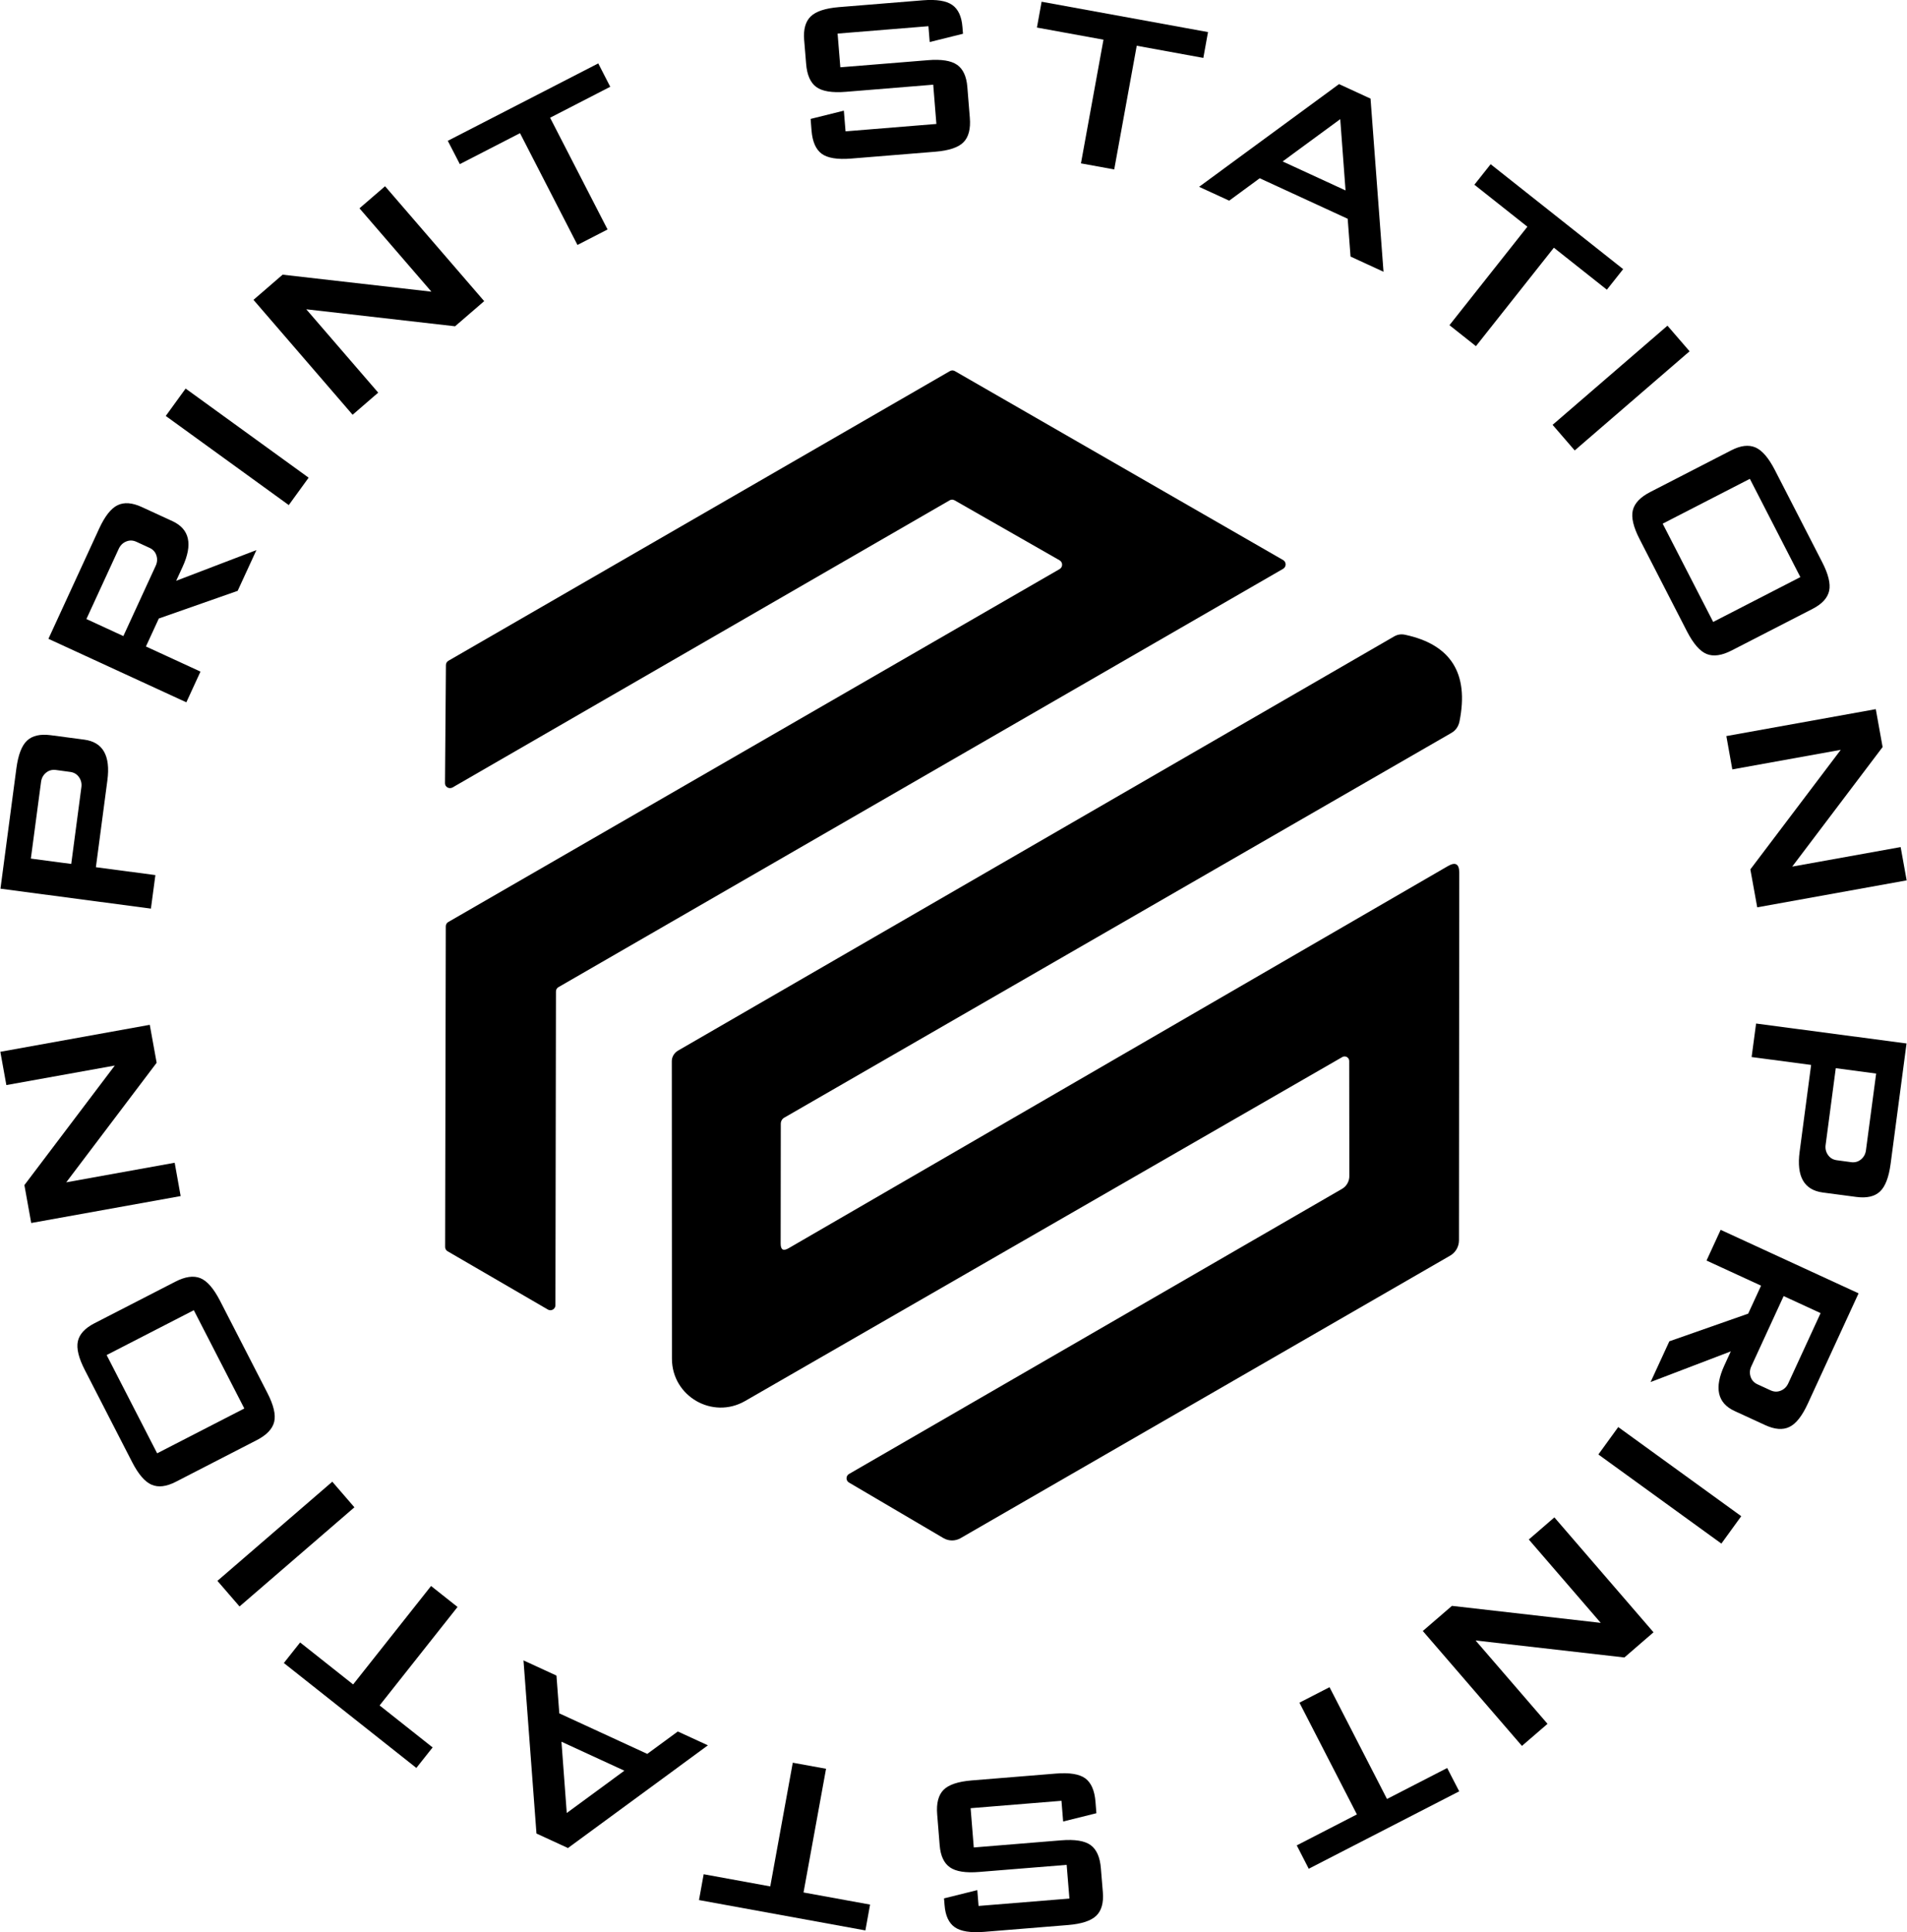<?xml version="1.0" encoding="UTF-8"?>
<!DOCTYPE svg PUBLIC "-//W3C//DTD SVG 1.1//EN" "http://www.w3.org/Graphics/SVG/1.1/DTD/svg11.dtd">
<!-- Creator: CorelDRAW -->
<svg xmlns="http://www.w3.org/2000/svg" xml:space="preserve" width="50mm" height="50.644mm" version="1.1" style="shape-rendering:geometricPrecision; text-rendering:geometricPrecision; image-rendering:optimizeQuality; fill-rule:evenodd; clip-rule:evenodd"
viewBox="0 0 4989.83 5054.14"
 xmlns:xlink="http://www.w3.org/1999/xlink"
 xmlns:xodm="http://www.corel.com/coreldraw/odm/2003">
 <defs>
  <style type="text/css">
   <![CDATA[
    .fil1 {fill:black}
    .fil0 {fill:black;fill-rule:nonzero}
   ]]>
  </style>
 </defs>
 <g id="Layer_x0020_1">
  <g id="_2676060416352">
   <path class="fil0" d="M250.86 2268.46l155.71 20.63 -11.72 87.66 -393.65 -52.12 41.67 -315c4.71,-35.27 14.06,-59.4 27.94,-72.41 13.99,-13.02 34.62,-17.62 61.86,-14.05l87.67 11.59c48.94,6.5 69.14,41.99 60.61,106.35l-30.08 227.35zm-170.14 -22.56l105.65 14.01 26.51 -200.47c1.4,-9.99 -0.78,-18.88 -6.3,-26.68 -5.51,-7.79 -13.15,-12.26 -22.88,-13.54l-37.6 -5.1c-9.74,-1.27 -18.38,1.15 -25.69,7.17 -7.43,6.14 -11.78,14.14 -13.05,24.24l-26.63 200.34z"/>
   <path id="_1" class="fil0" d="M461.01 1519.21l209.9 -80.23 -49.07 106.55 -206.3 72.35 -33.72 73.21 142.72 65.69 -36.97 80.35 -360.87 -166.11 132.89 -288.64c14.98,-32.36 31.02,-52.75 48.21,-60.91 17.07,-8.29 38.15,-6.69 63.13,4.8l80.34 36.97c44.78,20.73 53.69,60.5 26.46,119.56l-16.73 36.41zm-234.95 100.07l96.7 44.58 84.55 -183.69c4.25,-9.1 4.91,-18.23 1.88,-27.37 -2.91,-9.02 -8.91,-15.59 -17.9,-19.72l-34.45 -15.86c-8.98,-4.11 -17.86,-4.41 -26.65,-0.76 -8.9,3.65 -15.35,10.03 -19.59,19.25l-84.55 183.57z"/>
   <polygon id="_2" class="fil0" points="807.54,1249.53 755.58,1321.19 433.7,1088.05 485.67,1016.39 "/>
   <polygon id="_3" class="fil0" points="1190.71,853.5 801.36,809.03 989.59,1027.07 922.63,1084.94 663.25,784.36 739.47,718.5 1128.83,762.97 940.59,544.92 1007.55,487.18 1266.93,787.75 "/>
   <polygon id="_4" class="fil0" points="1589.73,600.26 1510.99,640.75 1360.63,348.35 1203.15,429.35 1171.69,368.35 1565.39,165.85 1596.73,226.97 1439.37,307.97 "/>
   <path id="_5" class="fil0" d="M2104.12 104.07c-2.15,-27.38 3.53,-47.76 17.14,-61.05 13.74,-13.28 38.24,-21.45 73.87,-24.38l219.59 -17.87c35.63,-2.82 61.19,1.23 76.8,12.1 15.6,10.89 24.61,30.08 26.75,57.45l1.47 18 -87.08 21.63 -3.34 -41.42 -237.71 19.33 7.2 88.16 228.72 -18.54c35.51,-2.94 61.06,1.1 76.8,12.11 15.6,10.88 24.47,30.07 26.75,57.44l6.54 81c2.4,29.09 -3.14,50.35 -16.5,64 -13.37,13.65 -38.11,21.94 -74.12,24.87l-219.71 17.88c-36.01,2.94 -61.69,-1.23 -77.18,-12.48 -15.38,-11.38 -24.25,-31.55 -26.65,-60.65l-2.41 -30.57 86.96 -21.63 4.41 54.13 237.71 -19.34 -8.27 -102.71 -228.72 18.68c-36,2.93 -61.81,-1.35 -77.18,-12.61 -15.48,-11.38 -24.37,-31.55 -26.65,-60.52l-5.19 -63z"/>
   <polygon id="_6" class="fil0" points="2915.46,443.22 2828.4,427.36 2887.33,103.81 2713.22,72.09 2725.46,4.52 3160.85,83.92 3148.62,151.49 2974.38,119.66 "/>
   <path id="_7" class="fil0" d="M3586.13 257.95l33.95 452.91 -86.25 -39.72 -7.46 -98.85 -230.2 -106.03 -79.9 58.63 -78.74 -36.21 366.16 -268.69 82.44 37.97zm-230.01 164.37l164.62 75.81 -13.87 -186.47 -150.75 110.67z"/>
   <polygon id="_8" class="fil0" points="3861.94,905.46 3792.64,850.62 3996.56,593.02 3857.86,483.2 3900.44,429.55 4247.14,704.01 4204.55,757.81 4065.85,647.98 "/>
   <polygon id="_9" class="fil0" points="4120.37,1178.28 4062.51,1111.32 4363.08,851.93 4420.94,918.89 "/>
   <path id="_10" class="fil0" d="M4531.24 1701.4c-25.88,13.37 -47.71,16.5 -65.48,9.38 -17.78,-7.11 -34.84,-26.82 -51.44,-58.85l-123.85 -241.02c-16.6,-32.16 -22.57,-57.44 -18.04,-76.08 4.52,-18.63 19.78,-34.59 45.66,-47.83l212.07 -109.11c24.4,-12.52 45.36,-15.03 62.9,-7.54 17.53,7.49 34.47,27.07 50.82,58.75l123.85 241.02c16.35,31.67 22.46,56.82 18.41,75.45 -4.15,18.63 -18.43,34.21 -42.82,46.84l-212.07 109zm179.58 -191.82l-132.15 -257.05 -228.1 117.29 132.16 257.05 228.09 -117.29z"/>
   <polygon id="_11" class="fil0" points="4579.97,2274.14 4816.5,1961.42 4532.77,2012.6 4517.17,1925.44 4908.17,1855.01 4926.03,1954.14 4689.5,2266.87 4973.22,2215.81 4988.95,2302.86 4597.95,2373.4 "/>
   <path class="fil0" d="M4738.98 2785.67l-155.71 -20.63 11.72 -87.66 393.65 52.12 -41.67 315c-4.71,35.27 -14.06,59.4 -27.94,72.41 -13.99,13.02 -34.62,17.62 -61.86,14.05l-87.67 -11.59c-48.94,-6.5 -69.14,-41.99 -60.61,-106.35l30.08 -227.35zm170.14 22.56l-105.65 -14.01 -26.51 200.47c-1.4,9.99 0.78,18.88 6.3,26.68 5.51,7.79 13.15,12.26 22.88,13.54l37.6 5.1c9.87,1.28 18.38,-1.15 25.69,-7.17 7.43,-6.14 11.78,-14.14 13.05,-24.24l26.63 -200.34z"/>
   <path id="_1_0" class="fil0" d="M4528.82 3534.93l-209.9 80.23 49.07 -106.55 206.3 -72.35 33.72 -73.21 -142.72 -65.69 36.97 -80.35 360.87 166.11 -132.89 288.64c-14.86,32.36 -31.02,52.75 -48.21,60.91 -17.07,8.29 -38.15,6.69 -63.13,-4.8l-80.34 -36.97c-44.78,-20.73 -53.69,-60.5 -26.46,-119.56l16.73 -36.41zm234.95 -100.07l-96.7 -44.58 -84.55 183.69c-4.25,9.1 -4.91,18.23 -1.88,27.37 2.91,9.02 8.91,15.59 17.9,19.72l34.45 15.86c8.98,4.11 17.86,4.41 26.65,0.76 8.9,-3.65 15.35,-10.03 19.59,-19.25l84.55 -183.57z"/>
   <polygon id="_2_1" class="fil0" points="4182.29,3804.61 4234.26,3732.94 4556.13,3966.08 4504.16,4037.75 "/>
   <polygon id="_3_2" class="fil0" points="3799.12,4200.64 4188.47,4245.11 4000.25,4027.06 4067.2,3969.2 4326.59,4269.77 4250.37,4335.64 3861.01,4291.17 4049.24,4509.22 3982.29,4566.95 3722.9,4266.38 "/>
   <polygon id="_4_3" class="fil0" points="3400.1,4453.88 3478.85,4413.38 3629.2,4705.79 3786.68,4624.79 3818.14,4685.78 3424.44,4888.29 3393.1,4827.17 3550.47,4746.16 "/>
   <path id="_5_4" class="fil0" d="M2885.72 4950.06c2.15,27.38 -3.53,47.76 -17.14,61.05 -13.74,13.28 -38.24,21.45 -73.87,24.38l-219.59 17.87c-35.63,2.82 -61.19,-1.23 -76.8,-12.1 -15.6,-10.89 -24.61,-30.08 -26.75,-57.45l-1.47 -18 87.08 -21.63 3.34 41.42 237.71 -19.33 -7.2 -88.16 -228.72 18.54c-35.51,2.94 -61.06,-1.1 -76.8,-12.11 -15.6,-10.88 -24.47,-30.07 -26.75,-57.44l-6.54 -81c-2.4,-29.09 3.14,-50.35 16.5,-64 13.37,-13.65 38.11,-21.94 74.12,-24.87l219.71 -17.88c36.01,-2.94 61.69,1.23 77.18,12.48 15.38,11.38 24.25,31.55 26.65,60.65l2.41 30.57 -86.96 21.63 -4.41 -54.13 -237.71 19.34 8.27 102.71 228.72 -18.68c36,-2.93 61.81,1.35 77.18,12.61 15.48,11.38 24.37,31.55 26.65,60.52l5.19 63z"/>
   <polygon id="_6_5" class="fil0" points="2074.37,4610.92 2161.43,4626.77 2102.5,4950.33 2276.62,4982.04 2264.38,5049.62 1828.98,4970.22 1841.22,4902.64 2015.46,4934.47 "/>
   <path id="_7_6" class="fil0" d="M1403.71 4796.18l-33.95 -452.91 86.25 39.72 7.46 98.85 230.2 106.03 79.9 -58.63 78.74 36.21 -366.16 268.69 -82.44 -37.97zm230.01 -164.37l-164.62 -75.81 13.87 186.47 150.75 -110.67z"/>
   <polygon id="_8_7" class="fil0" points="1127.89,4148.67 1197.19,4203.52 993.27,4461.11 1131.98,4570.93 1089.4,4624.59 742.69,4350.12 785.28,4296.33 923.98,4406.15 "/>
   <polygon id="_9_8" class="fil0" points="869.46,3875.86 927.33,3942.82 626.75,4202.2 568.89,4135.24 "/>
   <path id="_10_9" class="fil0" d="M458.6 3352.74c25.88,-13.37 47.71,-16.5 65.48,-9.38 17.78,7.11 34.84,26.82 51.44,58.85l123.85 241.02c16.6,32.16 22.57,57.44 18.04,76.08 -4.53,18.51 -19.78,34.59 -45.66,47.83l-212.07 109.11c-24.4,12.52 -45.36,15.03 -62.9,7.54 -17.53,-7.49 -34.47,-27.07 -50.82,-58.75l-123.85 -241.02c-16.35,-31.67 -22.46,-56.82 -18.41,-75.45 4.15,-18.63 18.43,-34.21 42.82,-46.84l212.07 -109zm-179.58 191.82l132.15 257.05 228.1 -117.29 -132.16 -257.05 -228.09 117.29z"/>
   <polygon id="_11_10" class="fil0" points="409.86,2779.99 173.33,3092.71 457.06,3041.53 472.67,3128.7 81.67,3199.12 63.81,3099.99 300.34,2787.26 16.62,2838.33 0.88,2751.28 391.88,2680.73 "/>
   <path class="fil1" d="M2772.65 1465.73l-274.78 -156.92c-4.14,-2.42 -8.98,-2.42 -13.14,0l-1300.67 751.09c-8.99,4.84 -20.05,-1.38 -19.7,-11.4l2.42 -308.67c0,-4.84 2.42,-8.98 6.57,-11.41l1312.09 -757.66c4.14,-2.42 8.98,-2.41 13.12,0.01l858.93 494.27c8.65,5.19 8.65,17.64 0,22.82l-1896.21 1094.32c-4.16,2.42 -6.58,6.57 -6.58,11.41l-1.38 820.58c0,10.02 -11.06,16.59 -19.7,11.41l-262.34 -152.44c-4.16,-2.41 -6.57,-6.55 -6.57,-11.39l1.73 -838.55c0,-4.84 2.42,-8.98 6.57,-11.4l1599.65 -923.23c8.65,-5.19 8.65,-17.64 0,-22.82z"/>
   <path class="fil1" d="M2063.38 3265.18l1725.14 -999.61c19.7,-11.41 29.73,-5.88 29.73,16.93l-0.7 961.94c0,16.6 -8.98,32.16 -23.15,40.11l-1280.98 738.99c-13.82,7.95 -30.75,7.95 -44.59,0l-247.47 -145.52c-8.65,-5.19 -8.3,-17.64 0.34,-22.46l1289.61 -745.57c12.1,-6.91 19.36,-19.7 19.36,-33.53l-0.34 -301.06c0,-9.32 -10.04,-14.86 -17.99,-10.37l-1562.68 899.73c-85.37,49.09 -191.49,-12.43 -191.49,-110.6l-0.34 -778.4c0,-11.06 6.22,-21.43 15.9,-27.31l1874.1 -1083.61c8.99,-5.18 18.31,-6.57 28.35,-4.5 120.29,25.58 167.98,101.28 142.74,226.75 -2.77,13.47 -10.02,23.85 -21.77,30.42l-1745.19 1006.18c-5.52,3.11 -8.98,9.33 -8.98,15.9l-0.34 313.5c0,16.25 6.91,20.06 20.73,12.1z"/>
  </g>
 </g>
</svg>
